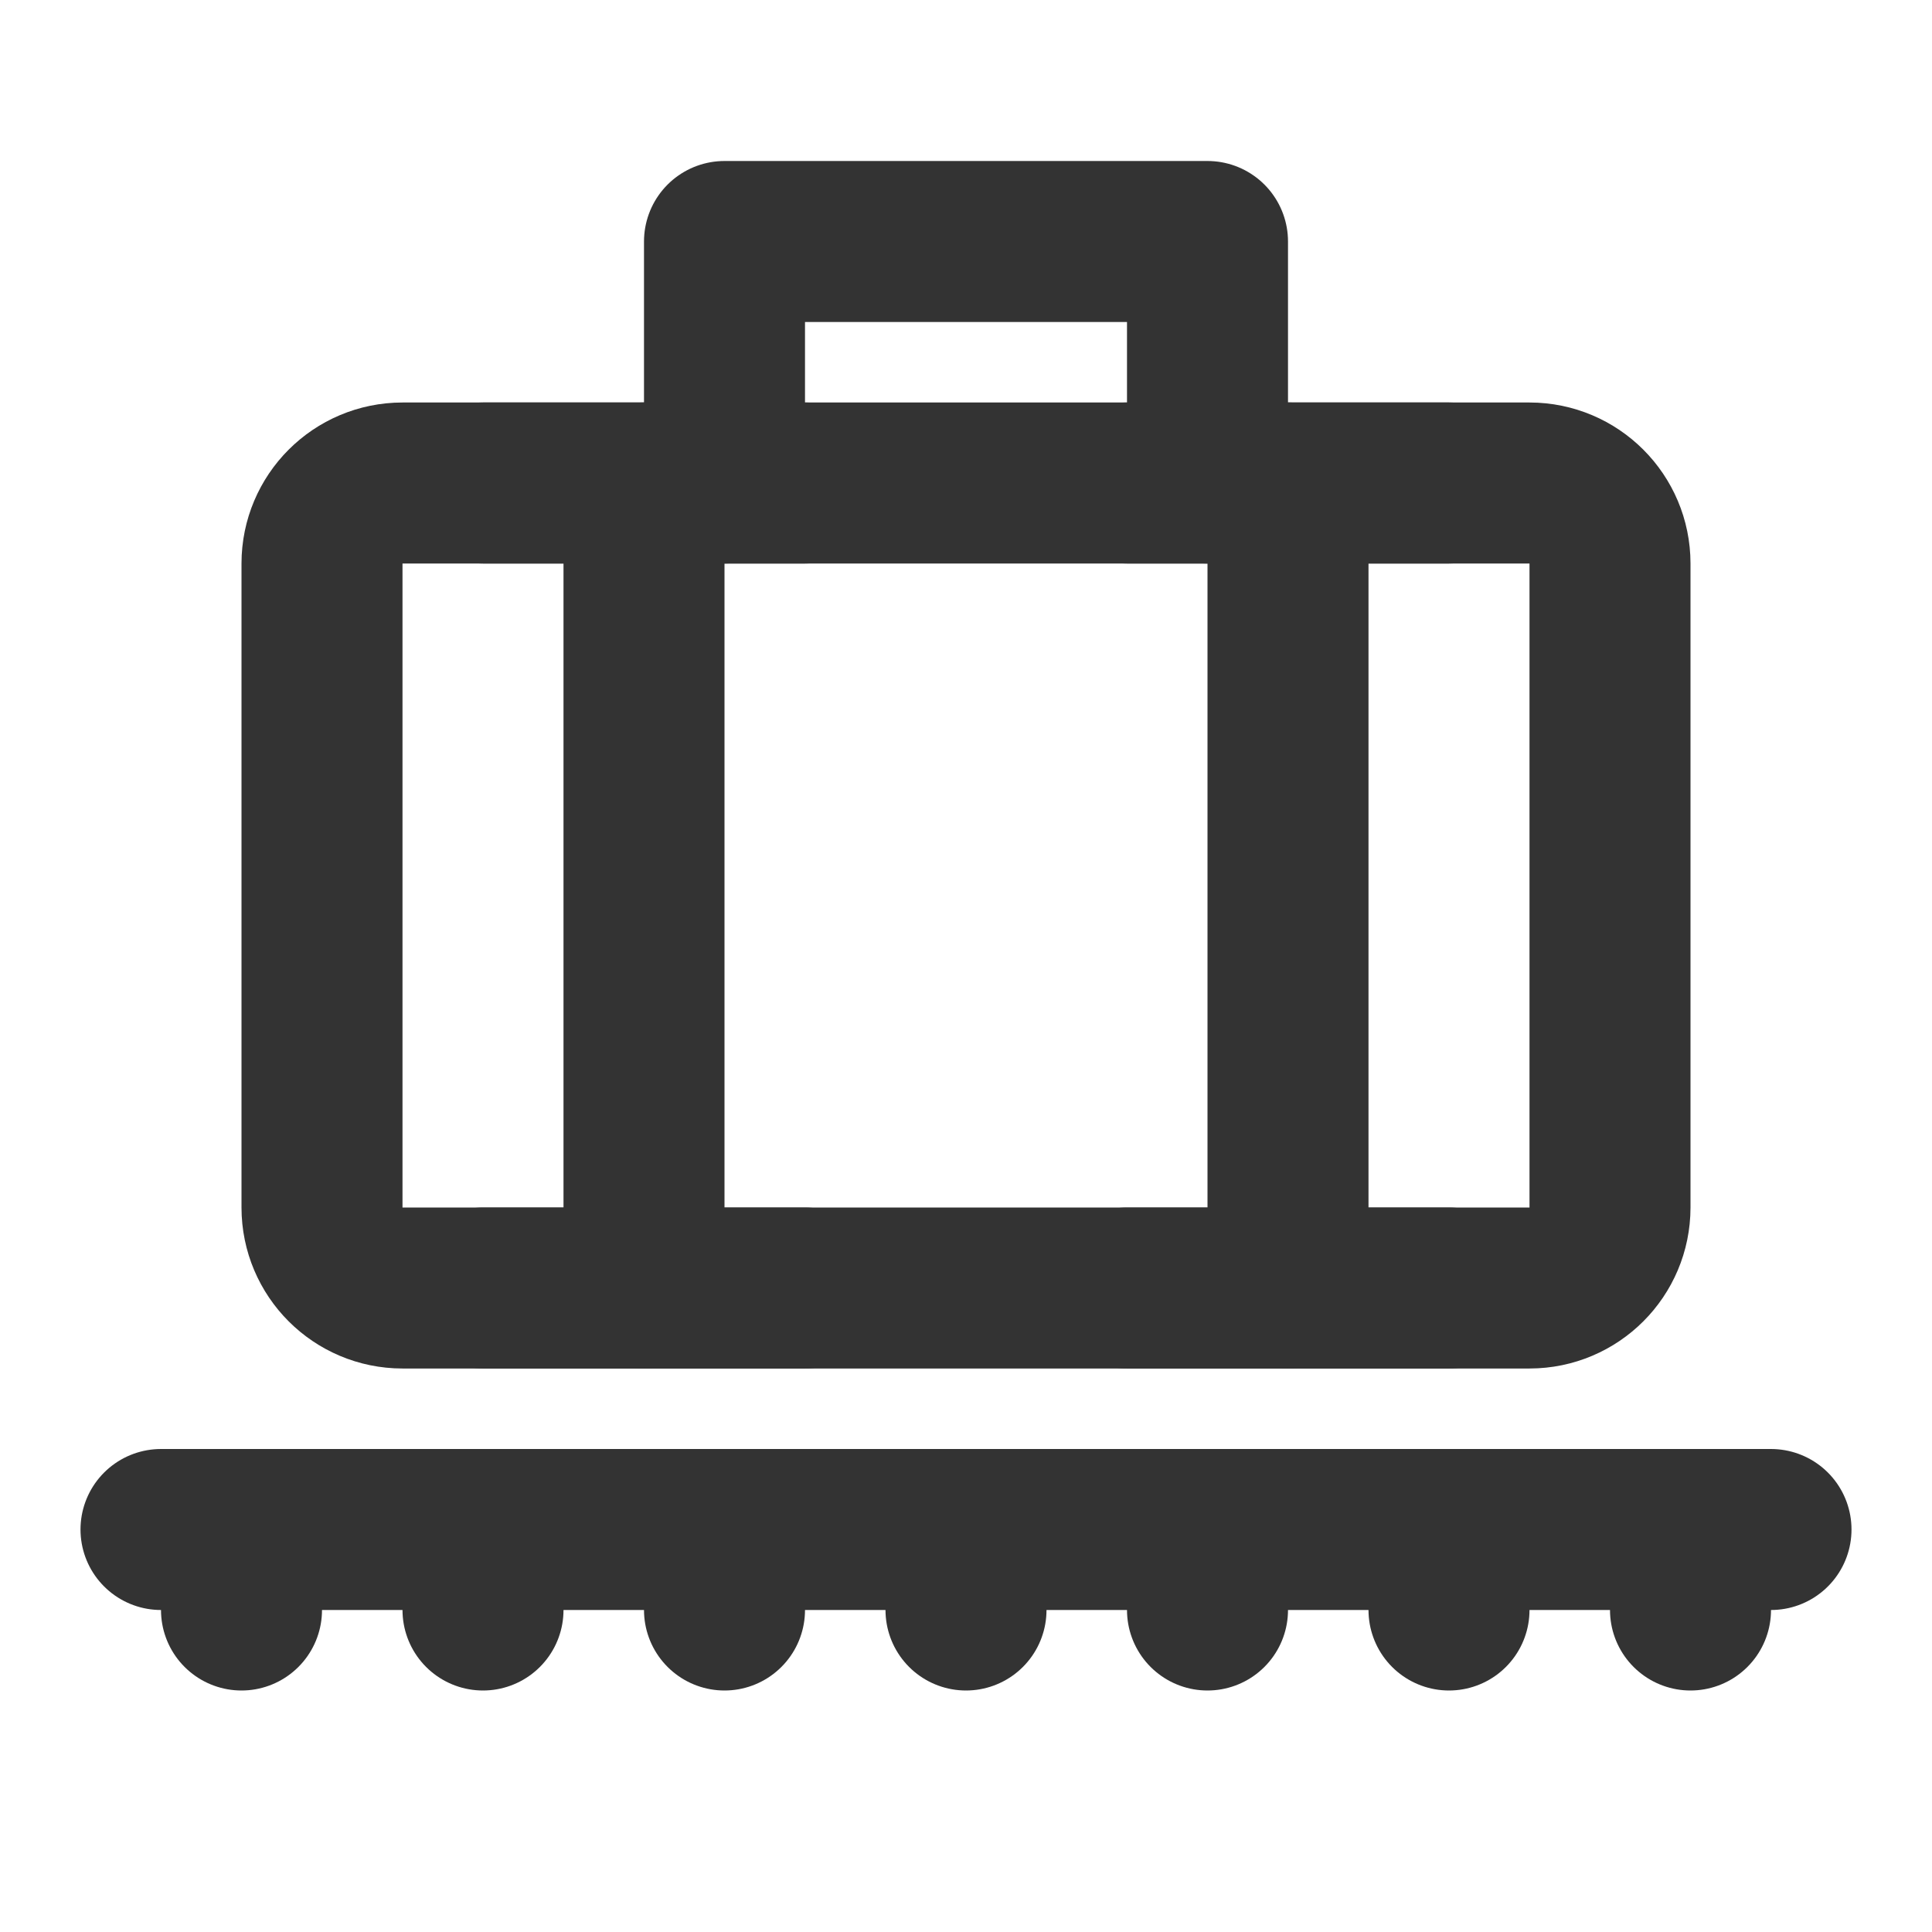 <svg width="24" height="24" viewBox="0 0 24 24" fill="none" xmlns="http://www.w3.org/2000/svg">
<path d="M4 7C4 6.448 4.448 6 5 6H19C19.552 6 20 6.448 20 7V15C20 15.552 19.552 16 19 16H5C4.448 16 4 15.552 4 15V7Z" stroke="#333333" stroke-width="2" stroke-linejoin="round"/>
<path d="M8 6V16" stroke="#333333" stroke-width="2" stroke-linecap="round" stroke-linejoin="round"/>
<path d="M16 6V16" stroke="#333333" stroke-width="2" stroke-linecap="round" stroke-linejoin="round"/>
<path d="M14 6H18" stroke="#333333" stroke-width="2" stroke-linecap="round" stroke-linejoin="round"/>
<path d="M6 6H10" stroke="#333333" stroke-width="2" stroke-linecap="round" stroke-linejoin="round"/>
<path d="M6 16H10" stroke="#333333" stroke-width="2" stroke-linecap="round" stroke-linejoin="round"/>
<path d="M14 16H18" stroke="#333333" stroke-width="2" stroke-linecap="round" stroke-linejoin="round"/>
<path d="M2 19H22" stroke="#333333" stroke-width="2" stroke-linecap="round" stroke-linejoin="round"/>
<path d="M9 19V20" stroke="#333333" stroke-width="2" stroke-linecap="round"/>
<path d="M6 19V20" stroke="#333333" stroke-width="2" stroke-linecap="round"/>
<path d="M3 19V20" stroke="#333333" stroke-width="2" stroke-linecap="round"/>
<path d="M12 19V20" stroke="#333333" stroke-width="2" stroke-linecap="round"/>
<path d="M15 19V20" stroke="#333333" stroke-width="2" stroke-linecap="round"/>
<path d="M18 19V20" stroke="#333333" stroke-width="2" stroke-linecap="round"/>
<path d="M21 19V20" stroke="#333333" stroke-width="2" stroke-linecap="round"/>
<path d="M15 6V3H9V6" stroke="#333333" stroke-width="2" stroke-linecap="round" stroke-linejoin="round"/>
</svg>

